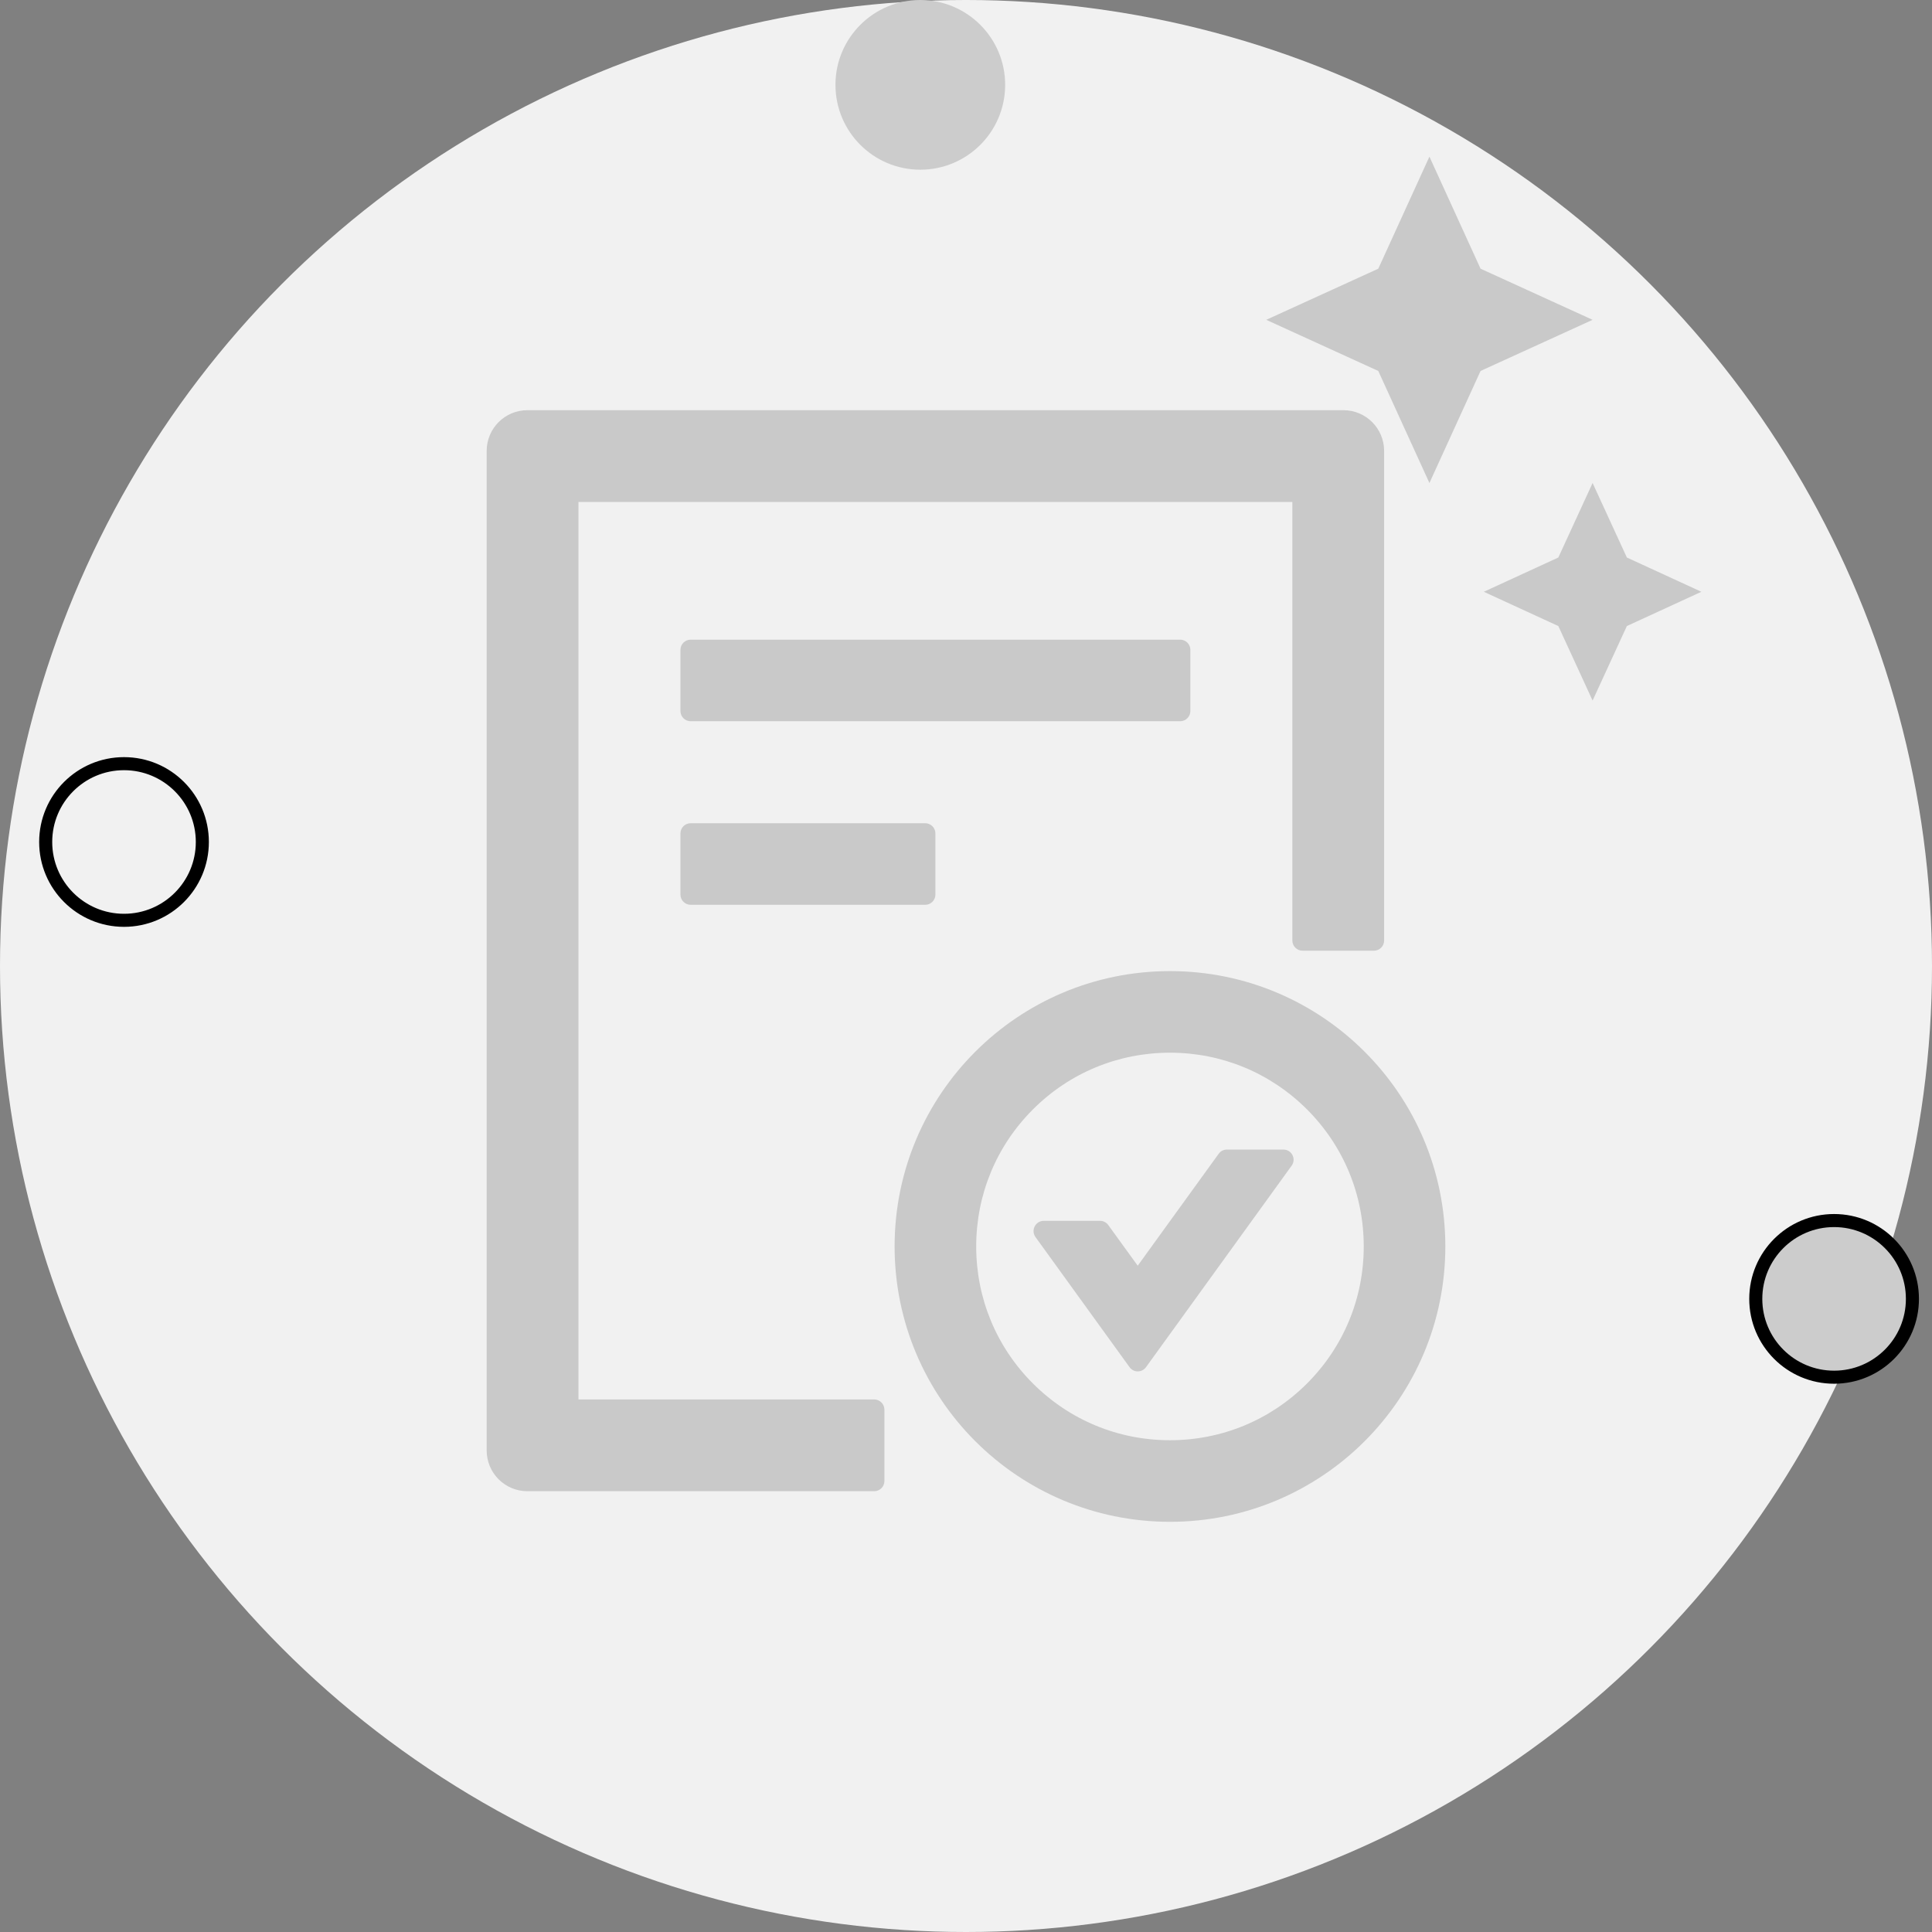 <svg width="148" height="148" viewBox="0 0 148 148" fill="none" xmlns="http://www.w3.org/2000/svg">
<rect x="0" y="0" width="148" height="148" fill="#808080" stroke="none"/>
<circle cx="74" cy="74" r="74" fill="#F1F1F1"/>
<circle cx="70.5" cy="6.5" r="6.5" fill="#CCCCCC"/>
<circle cx="9.5" cy="64.5" r="6" stroke="black"/>
<circle cx="140.5" cy="99.5" r="6" fill="#CCCCCC" stroke="black"/>
<path d="M91.188 54.469V49.781C91.188 49.352 90.836 49 90.406 49H52.906C52.477 49 52.125 49.352 52.125 49.781V54.469C52.125 54.898 52.477 55.25 52.906 55.25H90.406C90.836 55.25 91.188 54.898 91.188 54.469ZM52.906 63.062C52.477 63.062 52.125 63.414 52.125 63.844V68.531C52.125 68.961 52.477 69.312 52.906 69.312H70.875C71.305 69.312 71.656 68.961 71.656 68.531V63.844C71.656 63.414 71.305 63.062 70.875 63.062H52.906ZM89.625 74.391C77.975 74.391 68.531 83.834 68.531 95.484C68.531 107.135 77.975 116.578 89.625 116.578C101.275 116.578 110.719 107.135 110.719 95.484C110.719 83.834 101.275 74.391 89.625 74.391ZM100.123 105.982C97.32 108.785 93.59 110.328 89.625 110.328C85.66 110.328 81.93 108.785 79.127 105.982C76.324 103.18 74.781 99.449 74.781 95.484C74.781 91.519 76.324 87.789 79.127 84.986C81.93 82.184 85.66 80.641 89.625 80.641C93.59 80.641 97.32 82.184 100.123 84.986C102.926 87.789 104.469 91.519 104.469 95.484C104.469 99.449 102.926 103.18 100.123 105.982ZM98.316 88.062H93.99C93.736 88.062 93.502 88.18 93.356 88.385L87.154 96.959L84.898 93.844C84.826 93.743 84.731 93.661 84.62 93.605C84.51 93.549 84.388 93.52 84.264 93.522H79.957C79.322 93.522 78.951 94.244 79.322 94.762L86.529 104.732C86.842 105.162 87.477 105.162 87.789 104.732L98.941 89.303C99.322 88.785 98.951 88.062 98.316 88.062ZM66.969 107.203H44.312V38.453H99V72.047C99 72.477 99.352 72.828 99.781 72.828H105.25C105.68 72.828 106.031 72.477 106.031 72.047V34.547C106.031 32.818 104.635 31.422 102.906 31.422H40.406C38.678 31.422 37.281 32.818 37.281 34.547V111.109C37.281 112.838 38.678 114.234 40.406 114.234H66.969C67.398 114.234 67.75 113.883 67.75 113.453V107.984C67.75 107.555 67.398 107.203 66.969 107.203Z" fill="#C9C9C9"/>
<path d="M119.375 42.708L113.667 45.333L119.375 47.958L122 53.667L124.625 47.958L130.333 45.333L124.625 42.708L122 37L119.375 42.708ZM109.5 37L113.417 28.417L122 24.5L113.417 20.583L109.5 12L105.583 20.583L97 24.5L105.583 28.417L109.5 37Z" fill="#C9C9C9"/>
</svg>
